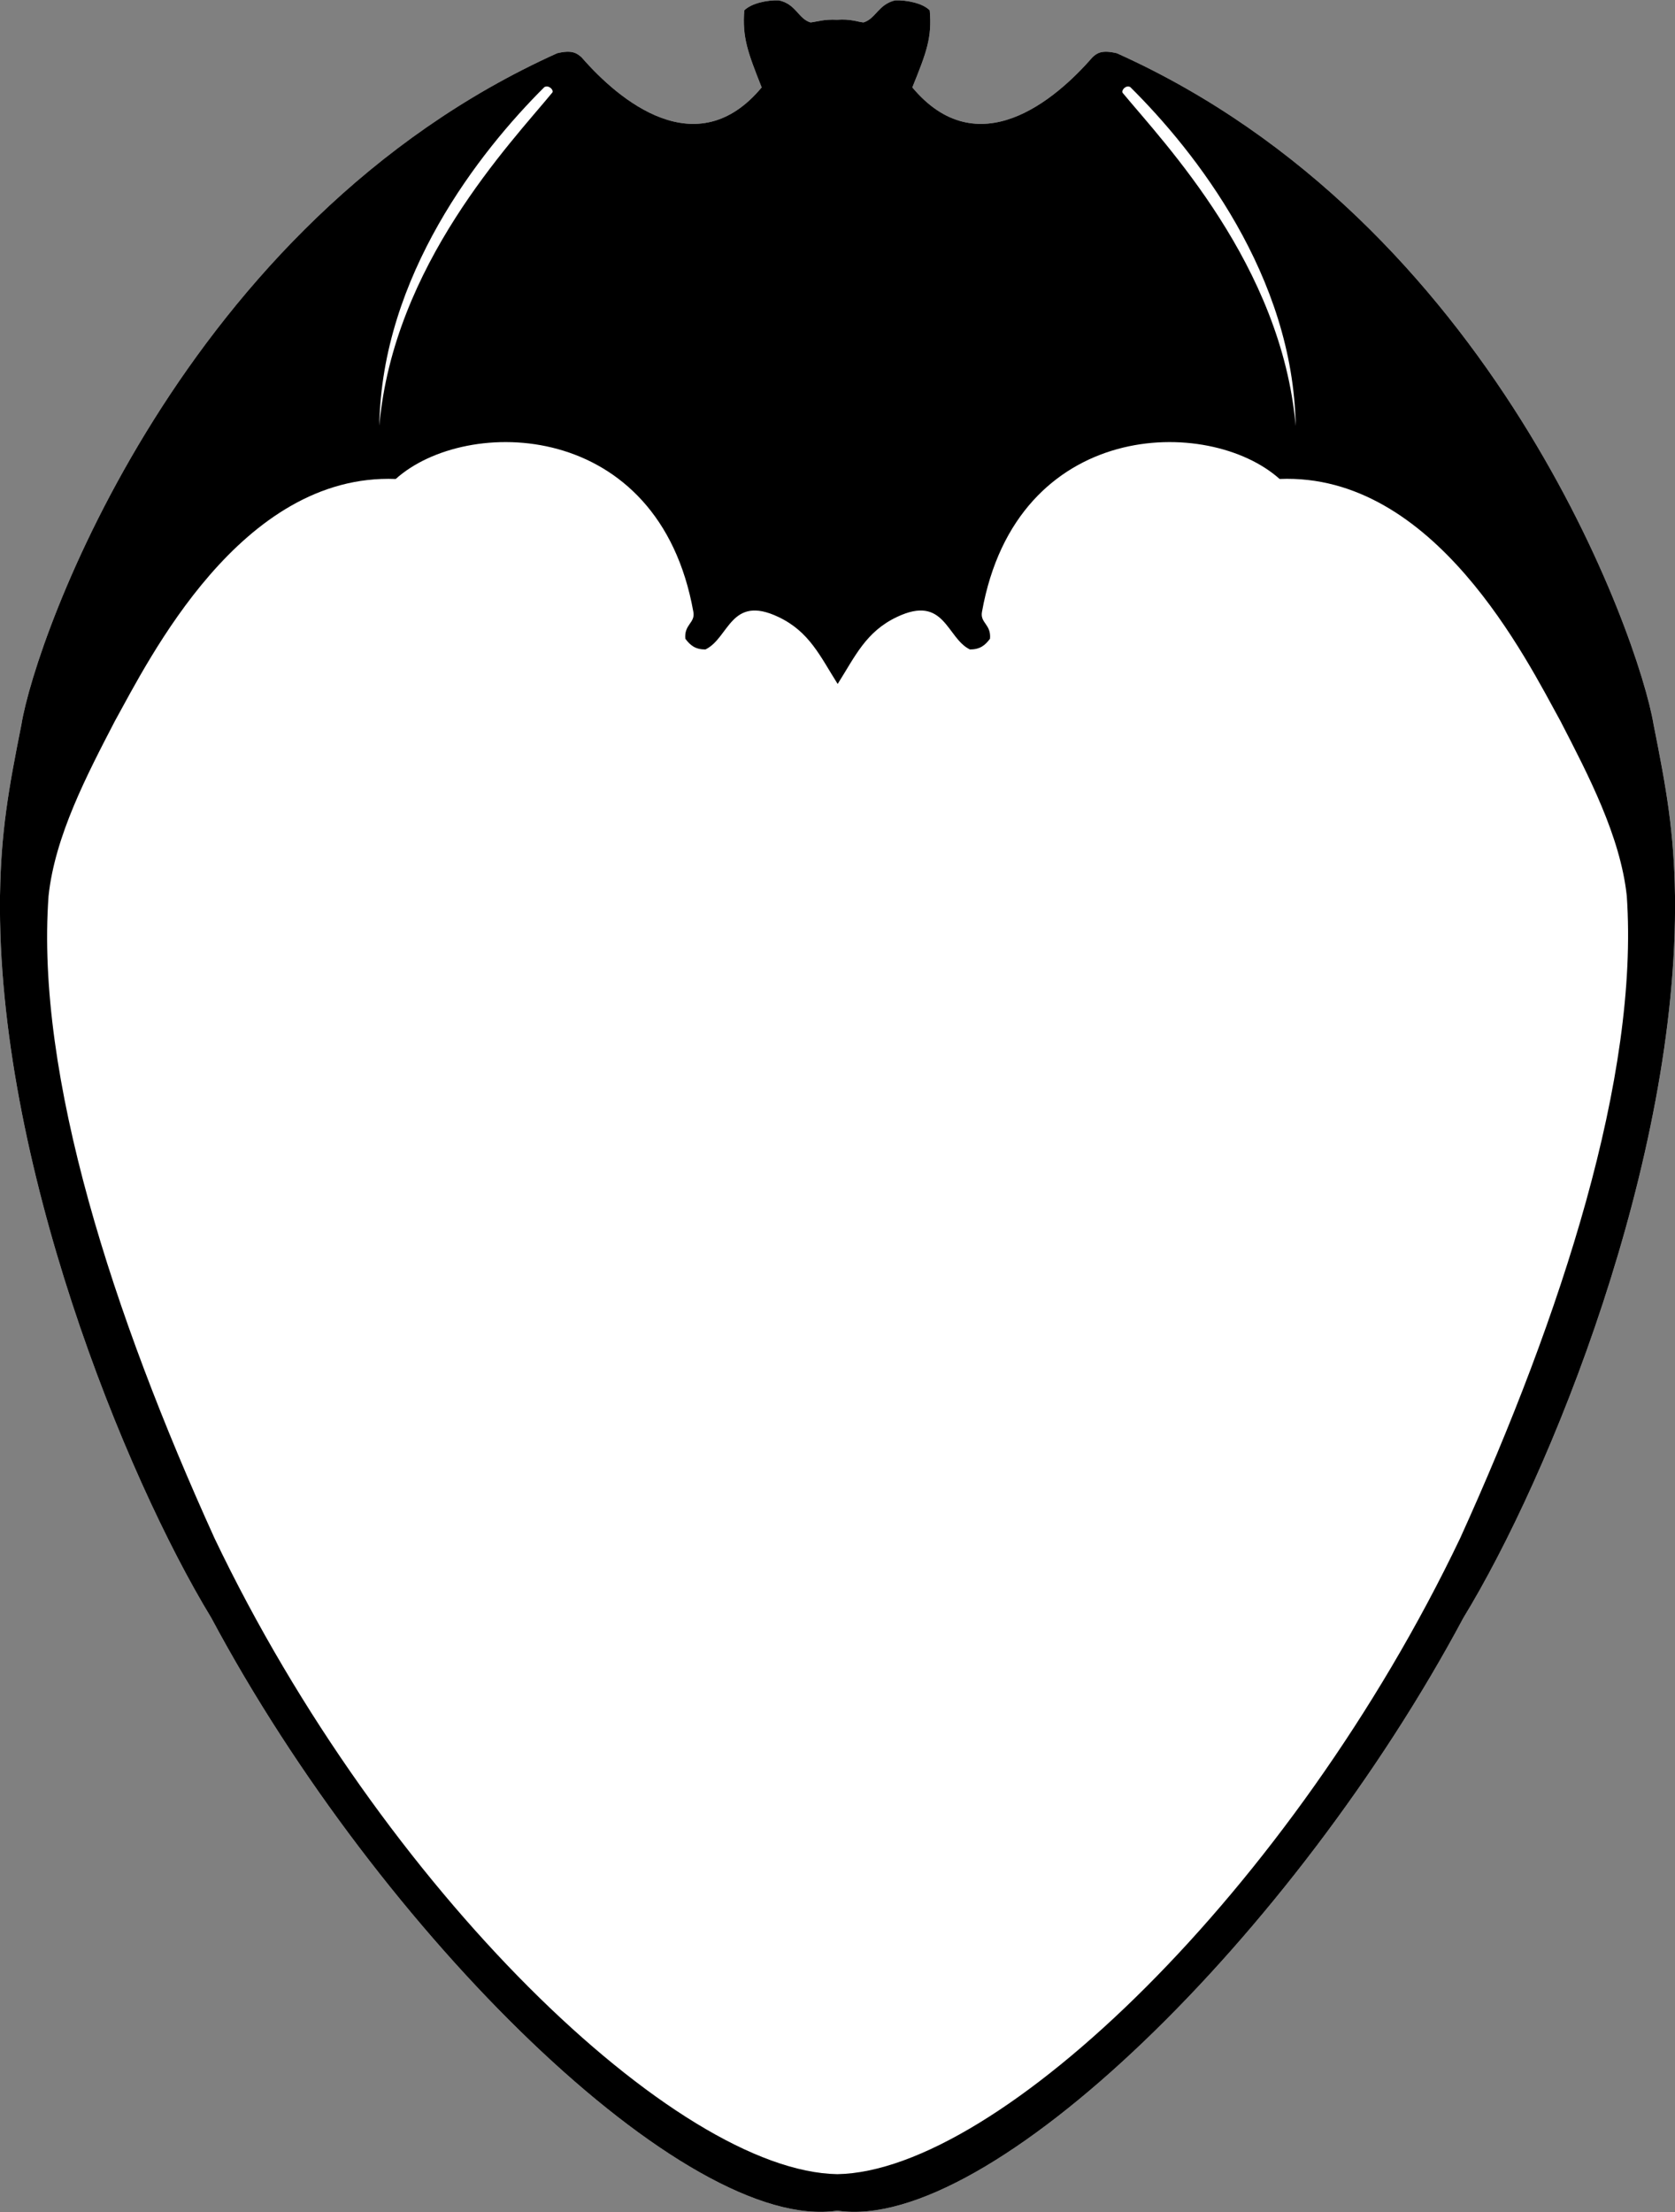 <?xml version="1.0" encoding="utf-8"?>
<!-- Generator: Adobe Illustrator 20.0.0, SVG Export Plug-In . SVG Version: 6.00 Build 0)  -->
<svg version="1.1" xmlns="http://www.w3.org/2000/svg" xmlns:xlink="http://www.w3.org/1999/xlink" x="0px" y="0px"
	 viewBox="0 0 500.3 660.4" style="enable-background:new 0 0 500.3 660.4;" xml:space="preserve">
<rect x="0" y="0" width="500.3" height="660.4" fill="#808080" stroke="none"/>
<style type="text/css">
	.st0{fill:#FFFFFF;}
	.st1{display:none;}
	.st2{display:inline;fill:#0F96D4;}
	.st3{display:inline;fill:#FFFFFF;}
	.st4{display:inline;fill:#FEDF16;}
	.st5{display:inline;fill:#EE3825;}
	.st6{display:inline;fill:#D08829;}
	.st7{display:inline;fill:none;stroke:#AB2D29;stroke-width:4;stroke-miterlimit:10;}
	.st8{display:inline;fill:none;stroke:#AB2D29;stroke-width:3;stroke-miterlimit:10;}
</style>
<g id="Fons">
	<path id="Ratpenat_3_" class="st0" d="M500.3,267.4c-0.3-19.1-2.5-31.6-6.4-51.1C489.6,190.4,446,66.4,333.6,15.9
		c-4.6-1.1-6,0-7.3,1.2c-11.2,12.9-34.3,32.3-53.8,9c4.3-10.6,5.9-14.9,5.2-23c-2-2.1-6.7-3.1-10.3-3c-5.1,1.2-5.8,5.5-9.5,6.6
		c-1.9-0.2-3.8-1.1-7.9-0.8c-4-0.2-6,0.6-7.9,0.8c-3.7-1.1-4.3-5.5-9.5-6.6c-3.6-0.1-8.2,0.9-10.3,3c-0.6,8.1,1,12.4,5.2,23
		c-19.4,23.3-42.6,3.9-53.8-9c-1.4-1.2-2.8-2.3-7.3-1.2C54.3,66.4,10.6,190.4,6.4,216.3c-3.9,19.5-6.1,32-6.4,51.1
		c-1,79.2,37.4,173.4,63.1,215.6c50.5,94.5,141.8,183.8,187,177c45.3,6.8,136.5-82.5,187-177C462.9,440.8,501.3,346.6,500.3,267.4z"
		/>
</g>
<g id="Ratpenat_1_">
	<path id="Ratpenat" d="M500.3,267.4c-0.3-19.1-2.5-31.6-6.4-51.1C489.6,190.4,446,66.4,333.6,15.9c-4.6-1.1-6,0-7.3,1.2
		c-11.2,12.9-34.3,32.3-53.8,9c4.3-10.6,5.9-14.9,5.2-23c-2-2.1-6.7-3.1-10.3-3c-5.1,1.2-5.8,5.5-9.5,6.6c-1.9-0.2-3.8-1.1-7.9-0.8
		c-4-0.2-6,0.6-7.9,0.8c-3.7-1.1-4.3-5.5-9.5-6.6c-3.6-0.1-8.2,0.9-10.3,3c-0.6,8.1,1,12.4,5.2,23c-19.4,23.3-42.6,3.9-53.8-9
		c-1.4-1.2-2.8-2.3-7.3-1.2C54.3,66.4,10.6,190.4,6.4,216.3c-3.9,19.5-6.1,32-6.4,51.1c-1,79.2,37.4,173.4,63.1,215.6
		c50.5,94.5,141.8,183.8,187,177c45.3,6.8,136.5-82.5,187-177C462.9,440.8,501.3,346.6,500.3,267.4z M337.6,26
		C357,45.2,386.3,82.4,387,127.2c-4.2-48-39.2-84.4-51.7-99.5C334.9,26.8,336.4,25.3,337.6,26z M162.6,26c1.3-0.7,2.8,0.8,2.4,1.6
		c-12.5,15.2-47.5,51.5-51.7,99.5C114,82.4,143.3,45.2,162.6,26z M436.1,459.3c-50.2,105-138,189-186,189.8
		c-48-0.8-135.8-84.8-186-189.8c-30.3-66.7-53.5-138-49.6-191.8c1.9-17.9,11.5-36.2,19.8-52.2c10.1-18.2,37.6-74.1,83.9-72.3
		c21-18.9,78.6-18.1,88.9,39.7c0.6,3.3-2.8,3.7-2.4,8c1.5,2,3,3.2,6,3.2c7.1-3.4,7.5-16.5,21.8-9.7c9.3,4.4,12.5,11.8,17.7,20
		c5.2-8.2,8.4-15.6,17.7-20c14.3-6.8,14.8,6.3,21.8,9.7c3,0,4.5-1.2,6-3.2c0.4-4.3-3-4.7-2.4-8c10.3-57.8,67.8-58.6,88.9-39.7
		c46.3-1.9,73.8,54,83.9,72.3c8.3,16.1,17.9,34.4,19.8,52.2C489.6,321.3,466.4,392.6,436.1,459.3z"/>
</g>
<g id="Nom" class="st1">
	<path class="st2" d="M485.8,267.5c-1.9-17.9-11.5-36.2-19.8-52.2c-0.2-0.3-0.3-0.6-0.5-0.8H34.8c-0.2,0.3-0.3,0.6-0.5,0.8
		c-8.3,16.1-17.9,34.4-19.8,52.2c0,0.3,0,0.6,0,0.8h471.3C485.8,268,485.8,267.7,485.8,267.5z"/>
	<polygon class="st3" points="42.5,223.8 56.1,258.8 64.5,258.8 77.8,223.8 69.2,223.8 60.2,248.6 51.8,223.8 	"/>
	<path class="st3" d="M99.8,223.8h-9.3l-13.9,35h8.2l3.3-7.8l13.7,0.3l2.8,7.5h9L99.8,223.8z M90.5,244.9l4.7-12l4.2,12H90.5z"/>
	<polygon class="st3" points="120.1,223.8 120.1,258.8 147.8,258.8 147.8,251.8 128.1,251.8 128.1,223.8 	"/>
	<polygon class="st3" points="156.1,223.8 156.1,258.8 186,258.8 186,251.8 164.1,251.8 164.1,244 183.1,244 183.1,238 164.1,238 
		164.1,230.8 185.1,230.8 185.1,223.8 	"/>
	<polygon class="st3" points="196.1,258.8 196.1,223.8 204.1,223.8 220.1,245.8 220.1,223.8 228.1,223.8 228.1,258.8 220.1,258.8 
		204.1,236.8 204.1,258.8 	"/>
	<path class="st3" d="M255.1,223.8c11.1,0,16,6.5,16,8v3h-7c0-2.6-2.3-5-9-5c-3.9,0-10,3.6-10,12c0,8.4,7.2,11,10,11c7.4,0,9-2,9-6
		h7v3c0,3.1-5.4,9-16,9c-8.3,0-17-7.8-17-17C238.1,232.7,245.1,223.8,255.1,223.8z"/>
	<rect x="282.3" y="223.8" class="st3" width="8.3" height="35"/>
	<path class="st3" d="M321.3,223.8H312l-13.9,35h8.2l3.3-7.8l13.7,0.3l2.8,7.5h9L321.3,223.8z M312,244.9l4.7-12l4.2,12H312z"/>
	<path class="st3" d="M375.1,223.8c11.1,0,16,6.5,16,8v3h-7c0-2.6-2.3-5-9-5c-3.9,0-10,3.6-10,12c0,8.4,7.2,11,10,11c7.4,0,9-2,9-6
		h7v3c0,3.1-5.4,9-16,9c-8.3,0-17-7.8-17-17C358.1,232.7,365.1,223.8,375.1,223.8z"/>
	<rect x="402.2" y="251.6" class="st3" width="8" height="7.2"/>
	<polygon class="st3" points="420.6,223.8 420.6,258.8 428.6,258.8 428.6,244 447.6,244 447.6,238 428.6,238 428.6,230.8 
		449.6,230.8 449.6,223.8 	"/>
	<rect x="450.4" y="251.6" class="st3" width="8" height="7.2"/>
</g>
<g id="Senyera" class="st1">
	<path class="st4" d="M435.8,459.9c0.1-0.2,0.2-0.4,0.3-0.6c30.1-66.4,53.3-137.2,49.7-191h-50V459.9z"/>
	<path class="st5" d="M383.9,268.3v276.9c19.2-25.5,37.2-54.5,52-85.2V268.3H383.9z"/>
	<path class="st4" d="M330.1,268.3v336.6c18-16.4,36.4-36.7,53.7-59.8V268.3H330.1z"/>
	<path class="st5" d="M278.2,268.3v373.2c15.9-7.4,33.7-20,52-36.6V268.3H278.2z"/>
	<path class="st4" d="M250.1,268.3h-28v373.2c10.3,4.8,19.7,7.4,28,7.5c8.3-0.1,17.8-2.7,28-7.5V268.3H250.1z"/>
	<path class="st5" d="M221.9,268.3v373.2c-15.9-7.4-33.7-20-52-36.6V268.3H221.9z"/>
	<path class="st4" d="M169.7,268.3v336.6c-18-16.4-36.4-36.7-53.7-59.8V268.3H169.7z"/>
	<path class="st5" d="M116.4,268.3v276.9c-19.2-25.5-37.2-54.5-52-85.2V268.3H116.4z"/>
	<path class="st4" d="M64.5,459.9c-0.1-0.2-0.2-0.4-0.3-0.6c-30.1-66.4-53.3-137.2-49.7-191h50V459.9z"/>
</g>
<g id="Pilota" class="st1">
	<circle class="st6" cx="251.1" cy="388.1" r="71.8"/>
	<circle class="st7" cx="251.1" cy="388.1" r="71.8"/>
	<path class="st8" d="M191.2,348.1c10,10.5,20.4,14.7,36.5,7.7c9,5.5,17.5,6.9,28.9,0.3c2.8-10.9,10.6-16.9,24.3-15.9
		c3.7-5.1,8.6-7.9,16.2-7.2"/>
	<path class="st8" d="M257,316.6c-10.8,5-30.2,19.5-29.2,39.2"/>
	<path class="st8" d="M258.5,459.6c47.2-5.7,58.7-86.5,22.4-119.4"/>
	<path class="st8" d="M192.6,429.7c15.1-1.4,19.3,2.9,25.3,9.9c9.8-5,17.5-7.8,33.2,1.5c35.5-11,16-43.8,16-43.8
		s10.5-26.8-10.5-41.2"/>
	<path class="st8" d="M179.4,387.1c10.8,11.5,54.5,19.8,87.8,10.2"/>
	<path class="st8" d="M251.1,441.1c5.8,13.8,11.3,14.4,19.1,16.3"/>
	<path class="st8" d="M217.9,439.6c3.8,12.8,9.8,16.4,9.8,16.4"/>
</g>
</svg>

